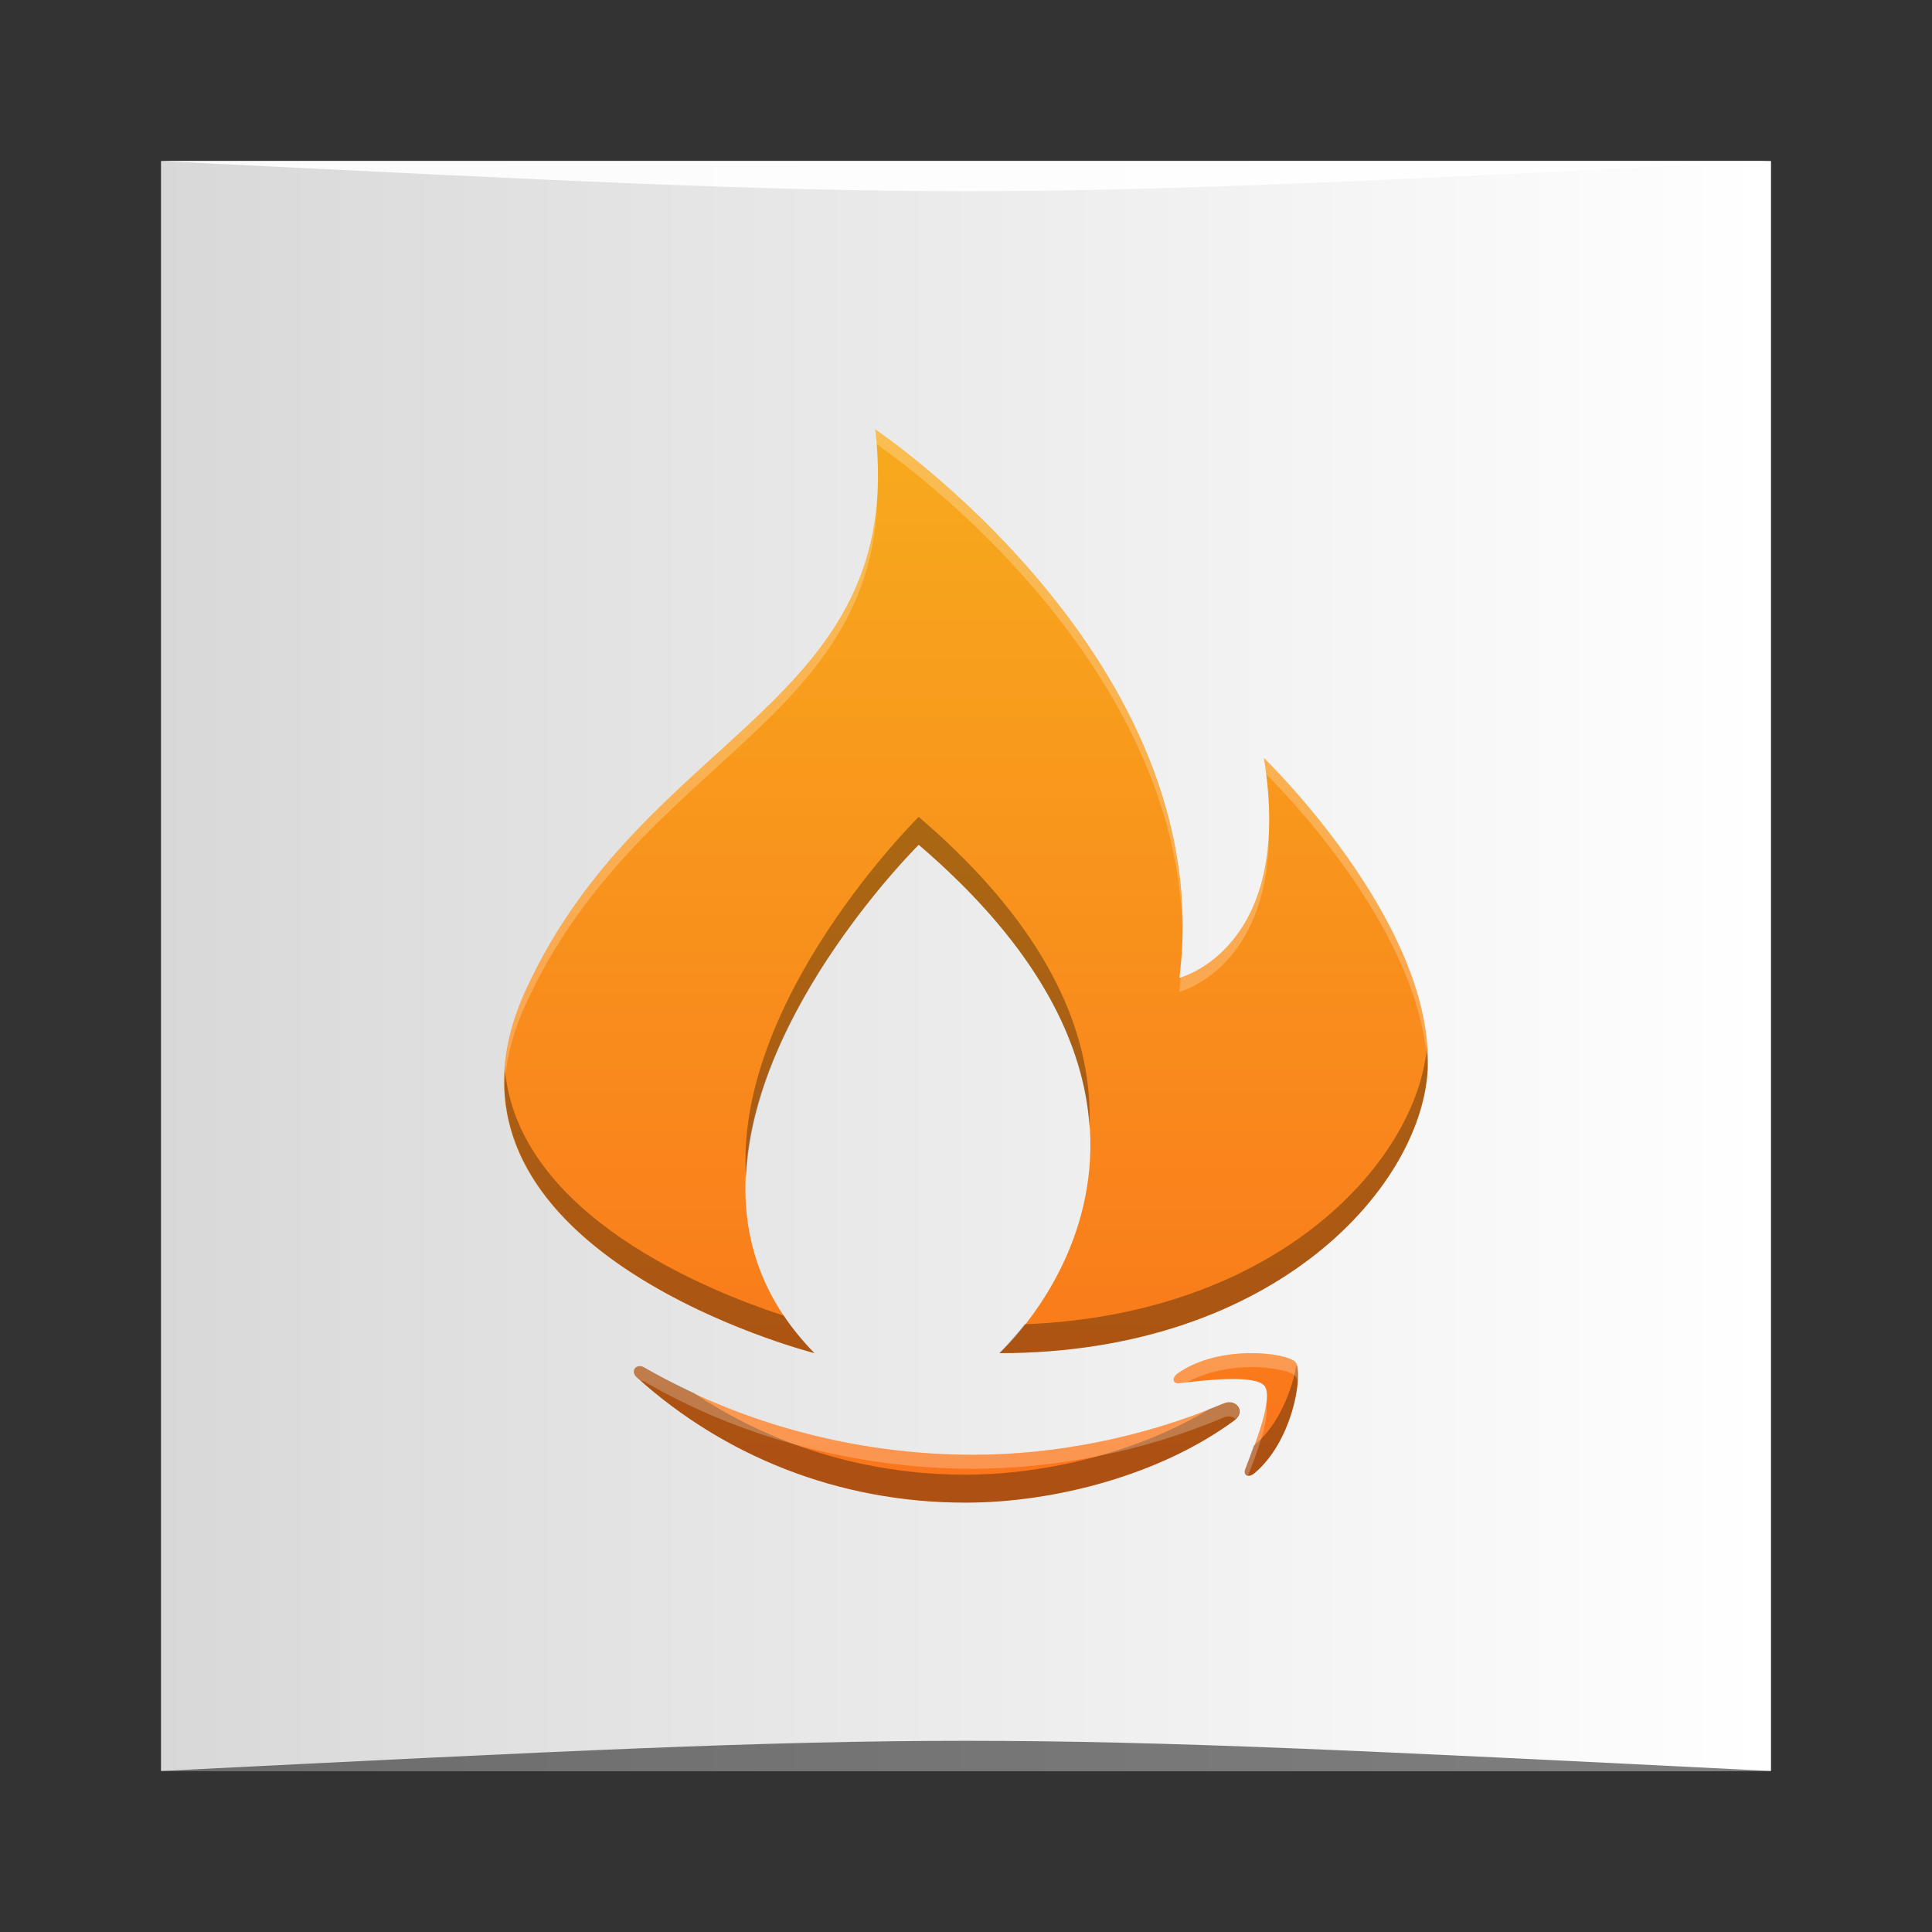 <?xml version="1.0" encoding="UTF-8" standalone="no"?>
<!-- Created with Inkscape (http://www.inkscape.org/) -->

<svg
   xmlns:dc="http://purl.org/dc/elements/1.1/"
   xmlns:cc="http://creativecommons.org/ns#"
   xmlns:rdf="http://www.w3.org/1999/02/22-rdf-syntax-ns#"
   xmlns:svg="http://www.w3.org/2000/svg"
   xmlns="http://www.w3.org/2000/svg"
   xmlns:xlink="http://www.w3.org/1999/xlink"
   xmlns:sodipodi="http://sodipodi.sourceforge.net/DTD/sodipodi-0.dtd"
   xmlns:inkscape="http://www.inkscape.org/namespaces/inkscape"
   width="48"
   height="48"
   id="svg5453"
   version="1.1"
   inkscape:version="0.48.5 r10040"
   sodipodi:docname="Amazon Cloud Reader-read.amazon.com.svg">
  <rect width="100%" height="100%" fill="#333333" stroke="none"/>
  <defs
     id="defs5455">
    <linearGradient
       id="linearGradient3257">
      <stop
         style="stop-color:#d8d8d8;stop-opacity:1;"
         offset="0"
         id="stop3259" />
      <stop
         style="stop-color:#ffffff;stop-opacity:1;"
         offset="1"
         id="stop3261" />
    </linearGradient>
    <linearGradient
       inkscape:collect="always"
       xlink:href="#linearGradient3257"
       id="linearGradient3263"
       x1="384.571"
       y1="-527.798"
       x2="432.571"
       y2="-527.798"
       gradientUnits="userSpaceOnUse"
       gradientTransform="matrix(0.833,0,0,0.833,68.095,-87.299)" />
    <linearGradient
       id="linearGradient4200"
       inkscape:collect="always">
      <stop
         id="stop4202"
         offset="0"
         style="stop-color:#fa741b;stop-opacity:1" />
      <stop
         id="stop4204"
         offset="1"
         style="stop-color:#f7aa1d;stop-opacity:1" />
    </linearGradient>
    <linearGradient
       gradientTransform="matrix(1.275,0,0,1.275,-97.089,-145.944)"
       gradientUnits="userSpaceOnUse"
       y2="514.923"
       x2="401.446"
       y1="535.554"
       x1="401.446"
       id="linearGradient4184"
       xlink:href="#linearGradient4200"
       inkscape:collect="always" />
  </defs>
  <sodipodi:namedview
     id="base"
     pagecolor="#ffffff"
     bordercolor="#666666"
     borderopacity="1.0"
     inkscape:pageopacity="0"
     inkscape:pageshadow="2"
     inkscape:zoom="5.6568543"
     inkscape:cx="-13.111453"
     inkscape:cy="31.38386"
     inkscape:document-units="px"
     inkscape:current-layer="layer1"
     showgrid="true"
     fit-margin-top="0"
     fit-margin-left="0"
     fit-margin-right="0"
     fit-margin-bottom="0"
     inkscape:window-width="1301"
     inkscape:window-height="744"
     inkscape:window-x="65"
     inkscape:window-y="24"
     inkscape:window-maximized="1">
    <inkscape:grid
       type="xygrid"
       id="grid3765" />
  </sodipodi:namedview>
  <g
     inkscape:label="Capa 1"
     inkscape:groupmode="layer"
     id="layer1"
     transform="translate(-384.571,-499.798)">
    <rect
       style="fill:url(#linearGradient3263);fill-opacity:1;stroke:none"
       id="rect2991-1-7"
       width="40"
       height="40"
       x="388.571"
       y="-543.798"
       ry="0"
       transform="scale(1,-1)" />
    <path
       style="fill:url(#linearGradient4184);fill-opacity:1"
       d="m 406.316,510.465 c 0.805,6.885 -5.701,7.456 -8.675,13.915 -2.974,6.458 7.165,9.037 7.165,9.037 -5.028,-5.113 2.591,-12.63 2.591,-12.63 8.237,7.055 2.004,12.63 2.004,12.63 6.913,0 10.589,-4.234 10.646,-7.171 0.07,-3.616 -4.075,-7.616 -4.075,-7.616 0.772,4.746 -2.1,5.464 -2.1,5.464 1.006,-7.89 -7.555,-13.628 -7.555,-13.628 z m 9.295,22.952 c -0.578,0.007 -1.26,0.137 -1.777,0.501 -0.159,0.112 -0.133,0.266 0.044,0.245 0.582,-0.07 1.88,-0.226 2.11,0.069 0.232,0.296 -0.257,1.514 -0.475,2.06 -0.066,0.165 0.076,0.232 0.225,0.107 0.969,-0.81 1.22,-2.509 1.021,-2.755 -0.099,-0.121 -0.571,-0.235 -1.148,-0.227 z m -15.17,0.326 c -0.12,0.016 -0.174,0.163 -0.047,0.277 2.154,1.945 5,3.111 8.161,3.111 2.256,0 4.875,-0.708 6.681,-2.041 0.299,-0.221 0.045,-0.552 -0.26,-0.423 -2.025,0.859 -4.227,1.275 -6.23,1.275 -2.968,0 -5.843,-0.814 -8.167,-2.166 -0.051,-0.03 -0.097,-0.039 -0.137,-0.034 z"
       id="path4149"
       inkscape:connector-curvature="0" />
    <path
       style="fill:#000000;fill-opacity:0.314"
       d="m 407.396,520.093 c 0,0 -4.608,4.55 -4.288,8.977 0.16,-4.197 4.288,-8.284 4.288,-8.284 3.046,2.609 4.107,5.014 4.243,7.011 0.082,-2.123 -0.832,-4.783 -4.243,-7.704 z m 12.628,5.7 c -0.236,2.829 -3.674,6.661 -9.994,6.906 -0.345,0.432 -0.631,0.717 -0.631,0.717 6.913,0 10.589,-4.234 10.646,-7.171 0.003,-0.15 -0.011,-0.301 -0.022,-0.451 z m -22.911,0.544 c -0.365,5.024 7.692,7.078 7.692,7.078 -0.297,-0.302 -0.548,-0.613 -0.761,-0.93 -1.842,-0.599 -6.627,-2.491 -6.931,-6.148 z m 19.668,7.369 c -0.109,0.63 -0.435,1.488 -1.043,1.997 -0.006,0.005 -0.011,0.004 -0.017,0.009 -0.075,0.202 -0.152,0.438 -0.208,0.578 -0.066,0.165 0.076,0.232 0.225,0.107 0.919,-0.768 1.187,-2.321 1.043,-2.69 z m -16.34,0.035 c -0.12,0.016 -0.174,0.163 -0.047,0.277 2.154,1.945 5,3.111 8.161,3.111 2.256,0 4.875,-0.708 6.681,-2.041 0.299,-0.221 0.045,-0.552 -0.26,-0.423 -0.12,0.051 -0.244,0.096 -0.365,0.144 -1.754,1.064 -4.047,1.627 -6.055,1.627 -2.517,0 -4.828,-0.749 -6.755,-2.033 -0.419,-0.196 -0.83,-0.402 -1.221,-0.629 -0.051,-0.03 -0.097,-0.039 -0.137,-0.034 z"
       id="path5117"
       inkscape:connector-curvature="0"
       sodipodi:nodetypes="cccccccccccccccccccscccscccscccc" />
    <path
       style="fill:#ffffff;fill-opacity:0.235"
       d="m 406.316,510.465 c 0.015,0.127 0.01,0.237 0.02,0.36 0.107,0.072 7.435,5.036 7.611,12.065 0.063,-7.263 -7.632,-12.426 -7.632,-12.426 z m 0.056,1.361 c -0.161,5.626 -5.967,6.551 -8.731,12.554 -0.409,0.889 -0.563,1.702 -0.536,2.447 0.027,-0.65 0.189,-1.347 0.536,-2.1 2.819,-6.123 8.801,-6.965 8.731,-12.901 z m 9.6,6.803 c 0.023,0.14 0.033,0.265 0.049,0.397 0.147,0.143 3.917,3.853 4.014,7.339 0.002,-0.04 0.011,-0.081 0.012,-0.12 0.07,-3.616 -4.075,-7.616 -4.075,-7.616 z m 0.123,1.735 c -0.09,3.068 -2.041,3.677 -2.192,3.719 -0.011,0.119 -0.017,0.237 -0.032,0.357 0,0 2.279,-0.581 2.224,-4.075 z m -0.484,13.053 c -0.578,0.007 -1.26,0.137 -1.777,0.501 -0.159,0.112 -0.133,0.266 0.044,0.245 0.04,-0.005 0.118,-0.008 0.164,-0.013 0.485,-0.268 1.064,-0.379 1.569,-0.386 0.578,-0.008 1.05,0.105 1.148,0.227 0.025,0.03 0.042,0.083 0.052,0.154 0.02,-0.244 0.002,-0.432 -0.052,-0.501 -0.099,-0.121 -0.571,-0.234 -1.148,-0.227 z m -15.17,0.326 c -0.12,0.016 -0.174,0.163 -0.047,0.277 0.032,0.029 0.067,0.054 0.1,0.083 0.027,0.004 0.053,0.002 0.085,0.02 2.324,1.353 5.199,2.166 8.168,2.166 2.003,0 4.204,-0.416 6.23,-1.275 0.118,-0.05 0.217,-0.021 0.291,0.034 0.221,-0.218 -0.003,-0.502 -0.291,-0.38 -2.025,0.859 -4.227,1.275 -6.23,1.275 -2.968,0 -5.843,-0.814 -8.168,-2.166 -0.051,-0.03 -0.097,-0.039 -0.137,-0.034 z m 15.584,0.937 c -0.07,0.495 -0.356,1.221 -0.512,1.612 -0.039,0.099 -3.4e-4,0.156 0.066,0.164 0.213,-0.538 0.544,-1.409 0.446,-1.776 z"
       id="path5122"
       inkscape:connector-curvature="0"
       sodipodi:nodetypes="cccccccccccccccccccccccccccccccccccscccscccccccc" />
    <path
       style="opacity:0.5;fill:#000000;fill-opacity:1;stroke:none"
       d="m 388.571,543.798 0,0 c 20,-1 20,-1 40,0 z"
       id="path3257"
       inkscape:connector-curvature="0"
       sodipodi:nodetypes="cccc" />
    <path
       sodipodi:nodetypes="cccc"
       inkscape:connector-curvature="0"
       id="path4027"
       d="m 388.571,503.798 0,0 c 20,1 20,1 40,0 z"
       style="opacity:0.9;fill:#ffffff;fill-opacity:1;stroke:none" />
  </g>
</svg>
